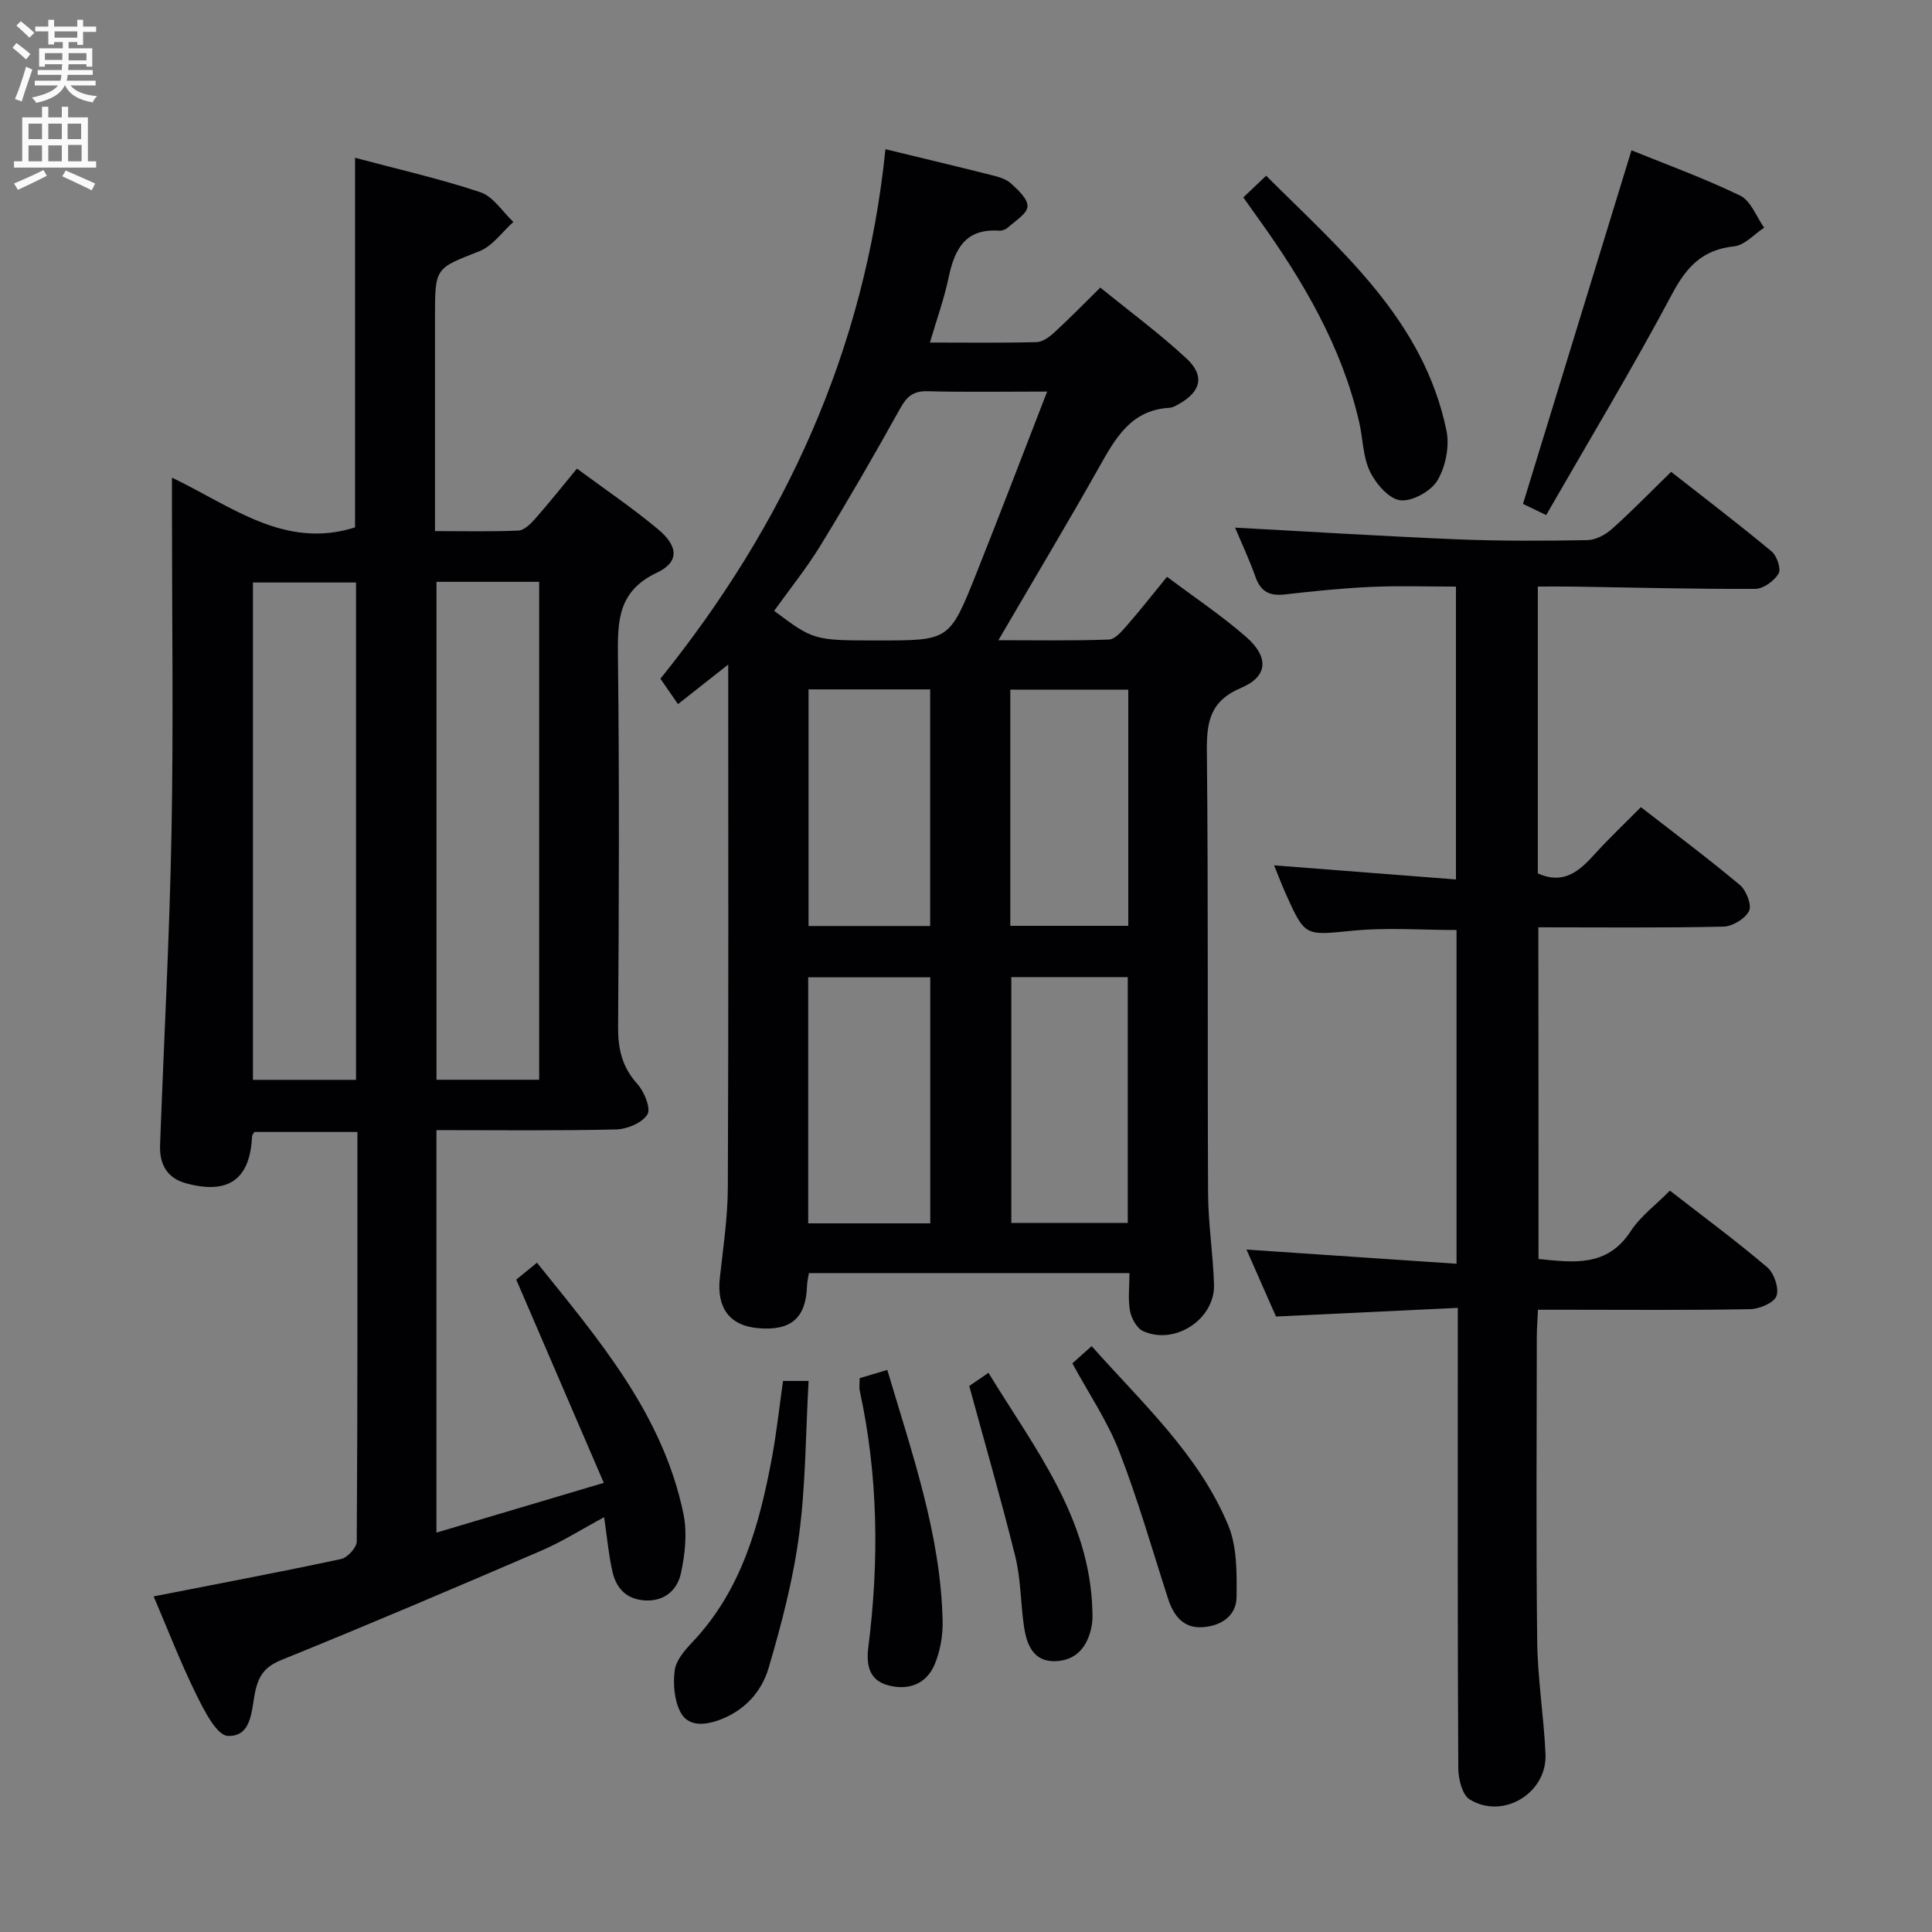 <svg enable-background="new 0 0 400 400" viewBox="0 0 400 400" xmlns="http://www.w3.org/2000/svg"><rect x="0" y="0" width="400" height="400" fill="#808080" stroke="none"/><g fill="#010104"><path d="m31.81 330.52c13.45-2.64 26.16-5.03 38.8-7.74 1.33-.28 3.24-2.37 3.25-3.63.19-28.14.14-56.28.14-84.79-7.28 0-14.33 0-21.34 0-.19.35-.46.62-.47.9-.42 8.92-4.86 12.12-13.67 9.73-4-1.08-5.53-4.03-5.38-7.93.79-21.59 1.97-43.18 2.37-64.78.41-22.32.09-44.65.09-66.98 0-1.8 0-3.61 0-6.41 12.44 5.96 23.38 14.91 37.91 10.3 0-25.02 0-50.54 0-76.52 8.76 2.34 17.5 4.31 25.95 7.13 2.66.89 4.58 4.04 6.83 6.15-2.32 2.07-4.31 4.99-7.03 6.06-9.1 3.58-9.2 3.32-9.2 13.52v44.43c6.03 0 11.65.14 17.25-.11 1.2-.05 2.53-1.36 3.45-2.4 2.86-3.24 5.54-6.62 8.69-10.43 5.69 4.21 11.43 8.09 16.74 12.51 4.28 3.56 4.49 6.84-.19 9.04-8.17 3.86-8.14 10.14-8.06 17.57.3 25.49.21 50.98.03 76.47-.03 4.57.83 8.31 3.97 11.79 1.44 1.6 2.87 5.07 2.1 6.33-1.08 1.75-4.21 3.06-6.5 3.11-12.29.29-24.59.14-37.18.14v83.33c11.25-3.34 22.29-6.62 34.65-10.3-6.11-14.18-11.99-27.84-18.13-42.08.86-.71 2.34-1.91 4.29-3.5 12.87 16 26.1 31.43 30.34 52.05.8 3.9.32 8.3-.53 12.25-.72 3.32-3.23 5.78-7.25 5.63-3.95-.15-6.15-2.46-6.94-6.01-.79-3.5-1.1-7.1-1.71-11.23-4.63 2.49-8.69 5.07-13.06 6.95-17.83 7.68-35.7 15.29-53.69 22.58-3.23 1.31-4.61 2.95-5.4 6.17-.92 3.81-.54 9.77-5.75 9.58-2.34-.09-4.97-5.37-6.62-8.72-3.2-6.5-5.82-13.32-8.75-20.16zm41.9-106.95c0-34.7 0-68.8 0-102.97-7.33 0-14.37 0-21.34 0v102.97zm16.66-103.11v103.09h21.26c0-34.47 0-68.66 0-103.09-7.2 0-14.1 0-21.26 0z"/><path d="m183.32 30.89c8.01 1.95 14.93 3.59 21.82 5.33 1.44.36 3.06.77 4.11 1.71 1.5 1.34 3.56 3.25 3.48 4.81-.08 1.53-2.52 2.97-4.02 4.34-.45.41-1.23.72-1.84.68-7.09-.51-9.27 3.94-10.5 9.83-.91 4.34-2.44 8.55-3.84 13.33 7.8 0 14.95.1 22.09-.09 1.27-.03 2.69-1.1 3.71-2.04 3.06-2.81 5.96-5.79 9.48-9.25 5.91 4.81 12.16 9.42 17.83 14.67 3.89 3.6 2.99 6.94-1.67 9.5-.58.32-1.22.69-1.85.72-8.02.46-11.22 6.37-14.62 12.4-6.6 11.71-13.51 23.24-20.79 35.72 8.07 0 15.48.14 22.88-.14 1.29-.05 2.69-1.73 3.74-2.93 2.73-3.12 5.28-6.39 8.29-10.06 5.62 4.22 11.28 8 16.37 12.44 4.75 4.15 4.57 8.17-.98 10.53-6.51 2.76-7.2 7.05-7.14 13.2.31 30.48.1 60.97.25 91.46.03 6.3 1.03 12.6 1.23 18.9.22 7.16-8.1 12.64-14.69 9.64-1.3-.59-2.41-2.63-2.7-4.17-.45-2.4-.12-4.95-.12-7.84-22.23 0-44.11 0-66.36 0-.13.82-.37 1.74-.4 2.68-.22 6.65-3.32 9.33-10.16 8.72-5.86-.52-8.56-4.2-7.89-10.36.69-6.27 1.64-12.56 1.66-18.84.16-35.81.08-71.62.08-108.19-3.58 2.82-6.84 5.38-10.4 8.19-1.25-1.81-2.36-3.41-3.64-5.26 25.79-32.02 42.34-67.94 46.59-109.63zm33.48 50.18c-9.13 0-16.94.14-24.74-.07-2.95-.08-4.3 1.06-5.68 3.55-5.31 9.56-10.78 19.03-16.48 28.35-2.89 4.72-6.4 9.07-9.62 13.57 8.21 6.13 8.21 6.13 21.61 6.13 14.62 0 14.7.03 20.19-13.72 4.9-12.28 9.6-24.63 14.72-37.81zm-49.47 172.21h25.27c0-17.15 0-33.98 0-50.94-8.56 0-16.79 0-25.27 0zm42.05-50.98v50.89h24.11c0-17.16 0-33.91 0-50.89-8.1 0-15.88 0-24.11 0zm-41.98-59.57v48.99h25.18c0-16.46 0-32.65 0-48.99-8.59 0-16.83 0-25.18 0zm41.77 48.95h24.43c0-16.39 0-32.46 0-48.9-8.23 0-16.26 0-24.43 0z"/><path d="m318.53 260.66c7.26.72 14.21 1.73 19.08-5.74 2.03-3.12 5.24-5.48 8.13-8.41 6.91 5.37 13.72 10.4 20.15 15.87 1.42 1.21 2.49 4.35 1.91 5.94-.52 1.42-3.52 2.69-5.45 2.73-12.66.24-25.33.12-37.99.12-1.81 0-3.61 0-5.94 0-.1 2.13-.24 3.9-.24 5.66-.02 21-.17 41.99.08 62.99.09 7.79 1.38 15.56 1.72 23.36.35 8.07-8.81 13.62-15.7 9.37-1.55-.96-2.34-4.24-2.36-6.45-.15-27.99-.1-55.99-.1-83.98 0-3.45 0-6.91 0-11.34-12.83.61-25.04 1.19-37.64 1.79-1.96-4.46-4.08-9.26-6.11-13.86 14.51.98 28.83 1.95 43.49 2.94 0-23.79 0-46.37 0-69.1-7.22 0-14.36-.55-21.38.13-9.96.97-9.93 1.37-13.95-7.57-.81-1.8-1.5-3.65-2.44-5.95 12.7.98 24.95 1.94 37.65 2.92 0-20.54 0-40.11 0-60.63-5.75 0-11.66-.2-17.55.06-5.96.27-11.92.88-17.85 1.56-3.1.36-5-.51-6.09-3.58-1.25-3.55-2.87-6.98-4.24-10.25 15.48.83 30.71 1.79 45.94 2.42 8.98.37 17.99.33 26.98.17 1.73-.03 3.74-1.1 5.09-2.3 4.09-3.65 7.92-7.6 12.27-11.84 6.86 5.38 13.96 10.79 20.82 16.49 1.09.91 2 3.65 1.42 4.59-.92 1.51-3.14 3.14-4.82 3.15-12.48.06-24.96-.28-37.44-.47-2.45-.04-4.89-.01-7.58-.01v59.39c5.31 2.39 8.56-.43 11.73-3.94 2.99-3.31 6.25-6.38 9.61-9.78 6.96 5.41 13.89 10.59 20.51 16.13 1.32 1.11 2.49 4.17 1.88 5.38-.82 1.61-3.44 3.19-5.33 3.23-12.64.28-25.29.14-38.29.14.03 23.04.03 45.75.03 68.67z"/><path d="m320.12 106.64c-2.59-1.24-4.2-2.02-4.8-2.31 7.51-24.46 14.91-48.58 22.46-73.21 7.03 2.86 14.95 5.73 22.5 9.38 2.21 1.07 3.35 4.36 4.97 6.64-2.06 1.34-4.03 3.63-6.21 3.86-6.5.68-9.81 4.17-12.81 9.8-8.18 15.36-17.17 30.29-26.11 45.84z"/><path d="m257.42 40.87c1.62-1.54 2.92-2.77 4.72-4.49 15.6 15.58 32.6 29.86 37.34 52.79.67 3.24-.19 7.48-1.89 10.32-1.34 2.23-5.24 4.39-7.69 4.08-2.36-.29-5.05-3.43-6.27-5.96-1.46-3.03-1.44-6.76-2.21-10.15-3.6-15.68-11.57-29.2-20.81-42.1-.97-1.33-1.91-2.68-3.19-4.49z"/><path d="m162.12 285.91h5.29c-.61 10.87-.59 21.51-1.98 31.96-1.23 9.27-3.65 18.45-6.29 27.45-1.46 4.97-5.02 8.91-10.29 10.81-3.1 1.12-6.42 1.32-7.97-1.65-1.29-2.47-1.56-5.86-1.18-8.7.28-2.07 2.09-4.14 3.66-5.8 10.19-10.76 13.87-24.3 16.48-38.27.93-5.05 1.48-10.17 2.28-15.8z"/><path d="m222.02 282.27c1.11-.99 2.32-2.07 3.99-3.57 10.48 11.8 22.15 22.4 28.27 37.06 1.85 4.44 1.79 9.88 1.74 14.86-.04 4.04-3.34 6.06-7.14 6.28-3.89.22-5.9-2.4-7.03-5.86-3.3-10.2-6.24-20.55-10.12-30.53-2.44-6.29-6.32-12-9.71-18.24z"/><path d="m183.71 283.63c5.18 17.49 11.05 34.13 11.45 51.95.07 3.05-.5 6.35-1.7 9.13-1.73 4.02-5.47 5.33-9.61 4.21-4.04-1.09-4.52-4.4-4.06-8 2.24-17.75 2.03-35.41-1.78-52.95-.17-.77-.02-1.61-.02-2.64 1.83-.54 3.52-1.05 5.72-1.7z"/><path d="m200.67 286.95c.68-.47 2.01-1.38 3.98-2.72 9.53 15.61 21.02 29.99 21.52 49.34.03.99.04 2.01-.14 2.98-.75 4.2-3.06 7.21-7.46 7.38-4.67.18-6.03-3.48-6.58-7.29-.69-4.75-.63-9.65-1.76-14.28-2.89-11.69-6.25-23.26-9.56-35.41z"/></g><path d="m2.6 9.9.8-1c.9.7 1.9 1.4 2.9 2.3l-.9 1.1c-1.1-1-2-1.8-2.8-2.4zm.5 10.6c.9-2.1 1.6-4.3 2.3-6.7.4.2.8.4 1.3.6-.7 2.1-1.5 4.3-2.2 6.6zm.3-15.2.9-.9c1 .8 2 1.6 2.8 2.4l-1 1c-.9-.9-1.8-1.7-2.7-2.5zm12.6-1.2h1.2v1.4h2.7v1.1h-2.7v2.7h-1.2v-.6h-1.8v1.3h4.9v3.8h-1.2v-.5h-3.7c0 .4-.1.9-.1 1.2h5.1v1h-5.2c0 .5-.1.9-.2 1.2h6v1h-5.2c1.1 1.3 2.9 2 5.5 2.2-.4.4-.7.8-.9 1.3-2.9-.5-4.8-1.6-5.7-3.5h-.1c-.8 1.7-2.7 2.9-5.9 3.6-.2-.4-.6-.8-.9-1.1 2.8-.6 4.6-1.4 5.4-2.5h-4.8v-1h5.3c.1-.3.2-.7.2-1.2h-4.9v-1h5c0-.4 0-.8.1-1.2h-3.6v.5h-1.2v-3.8h4.9v-1.3h-1.8v.5h-1.2v-2.7h-2.7v-1h2.7v-1.4h1.2v1.4h4.8zm-6.7 8.3h3.6c0-.4 0-.9 0-1.4h-3.6zm1.9-4.6h4.8v-1.3h-4.7v1.3zm6.7 3.2h-3.7v1.5h3.7z" fill="#fbfafa"/><path d="m8.7 22.1h1.3v2.2h2.8v-2.2h1.3v2.2h4.1v9.1h1.7v1.3h-17v-1.3h1.7v-9.1h4.1zm.3 13.1.7 1.2c-1.8.9-3.8 1.9-6 2.9-.2-.4-.5-.8-.8-1.3 2.3-1 4.4-1.9 6.1-2.8zm-3.1-6.4h2.8v-3.2h-2.8zm0 4.6h2.8v-3.3h-2.8zm4.1-4.6h2.8v-3.2h-2.8zm0 4.6h2.8v-3.3h-2.8zm3.6 1.9c2.1.9 4.1 1.8 6.1 2.7l-.7 1.4c-2.2-1.1-4.2-2-6.1-2.9zm3.2-9.7h-2.8v3.2h2.8zm-2.7 7.8h2.8v-3.4h-2.8z" fill="#fbfafa"/></svg>